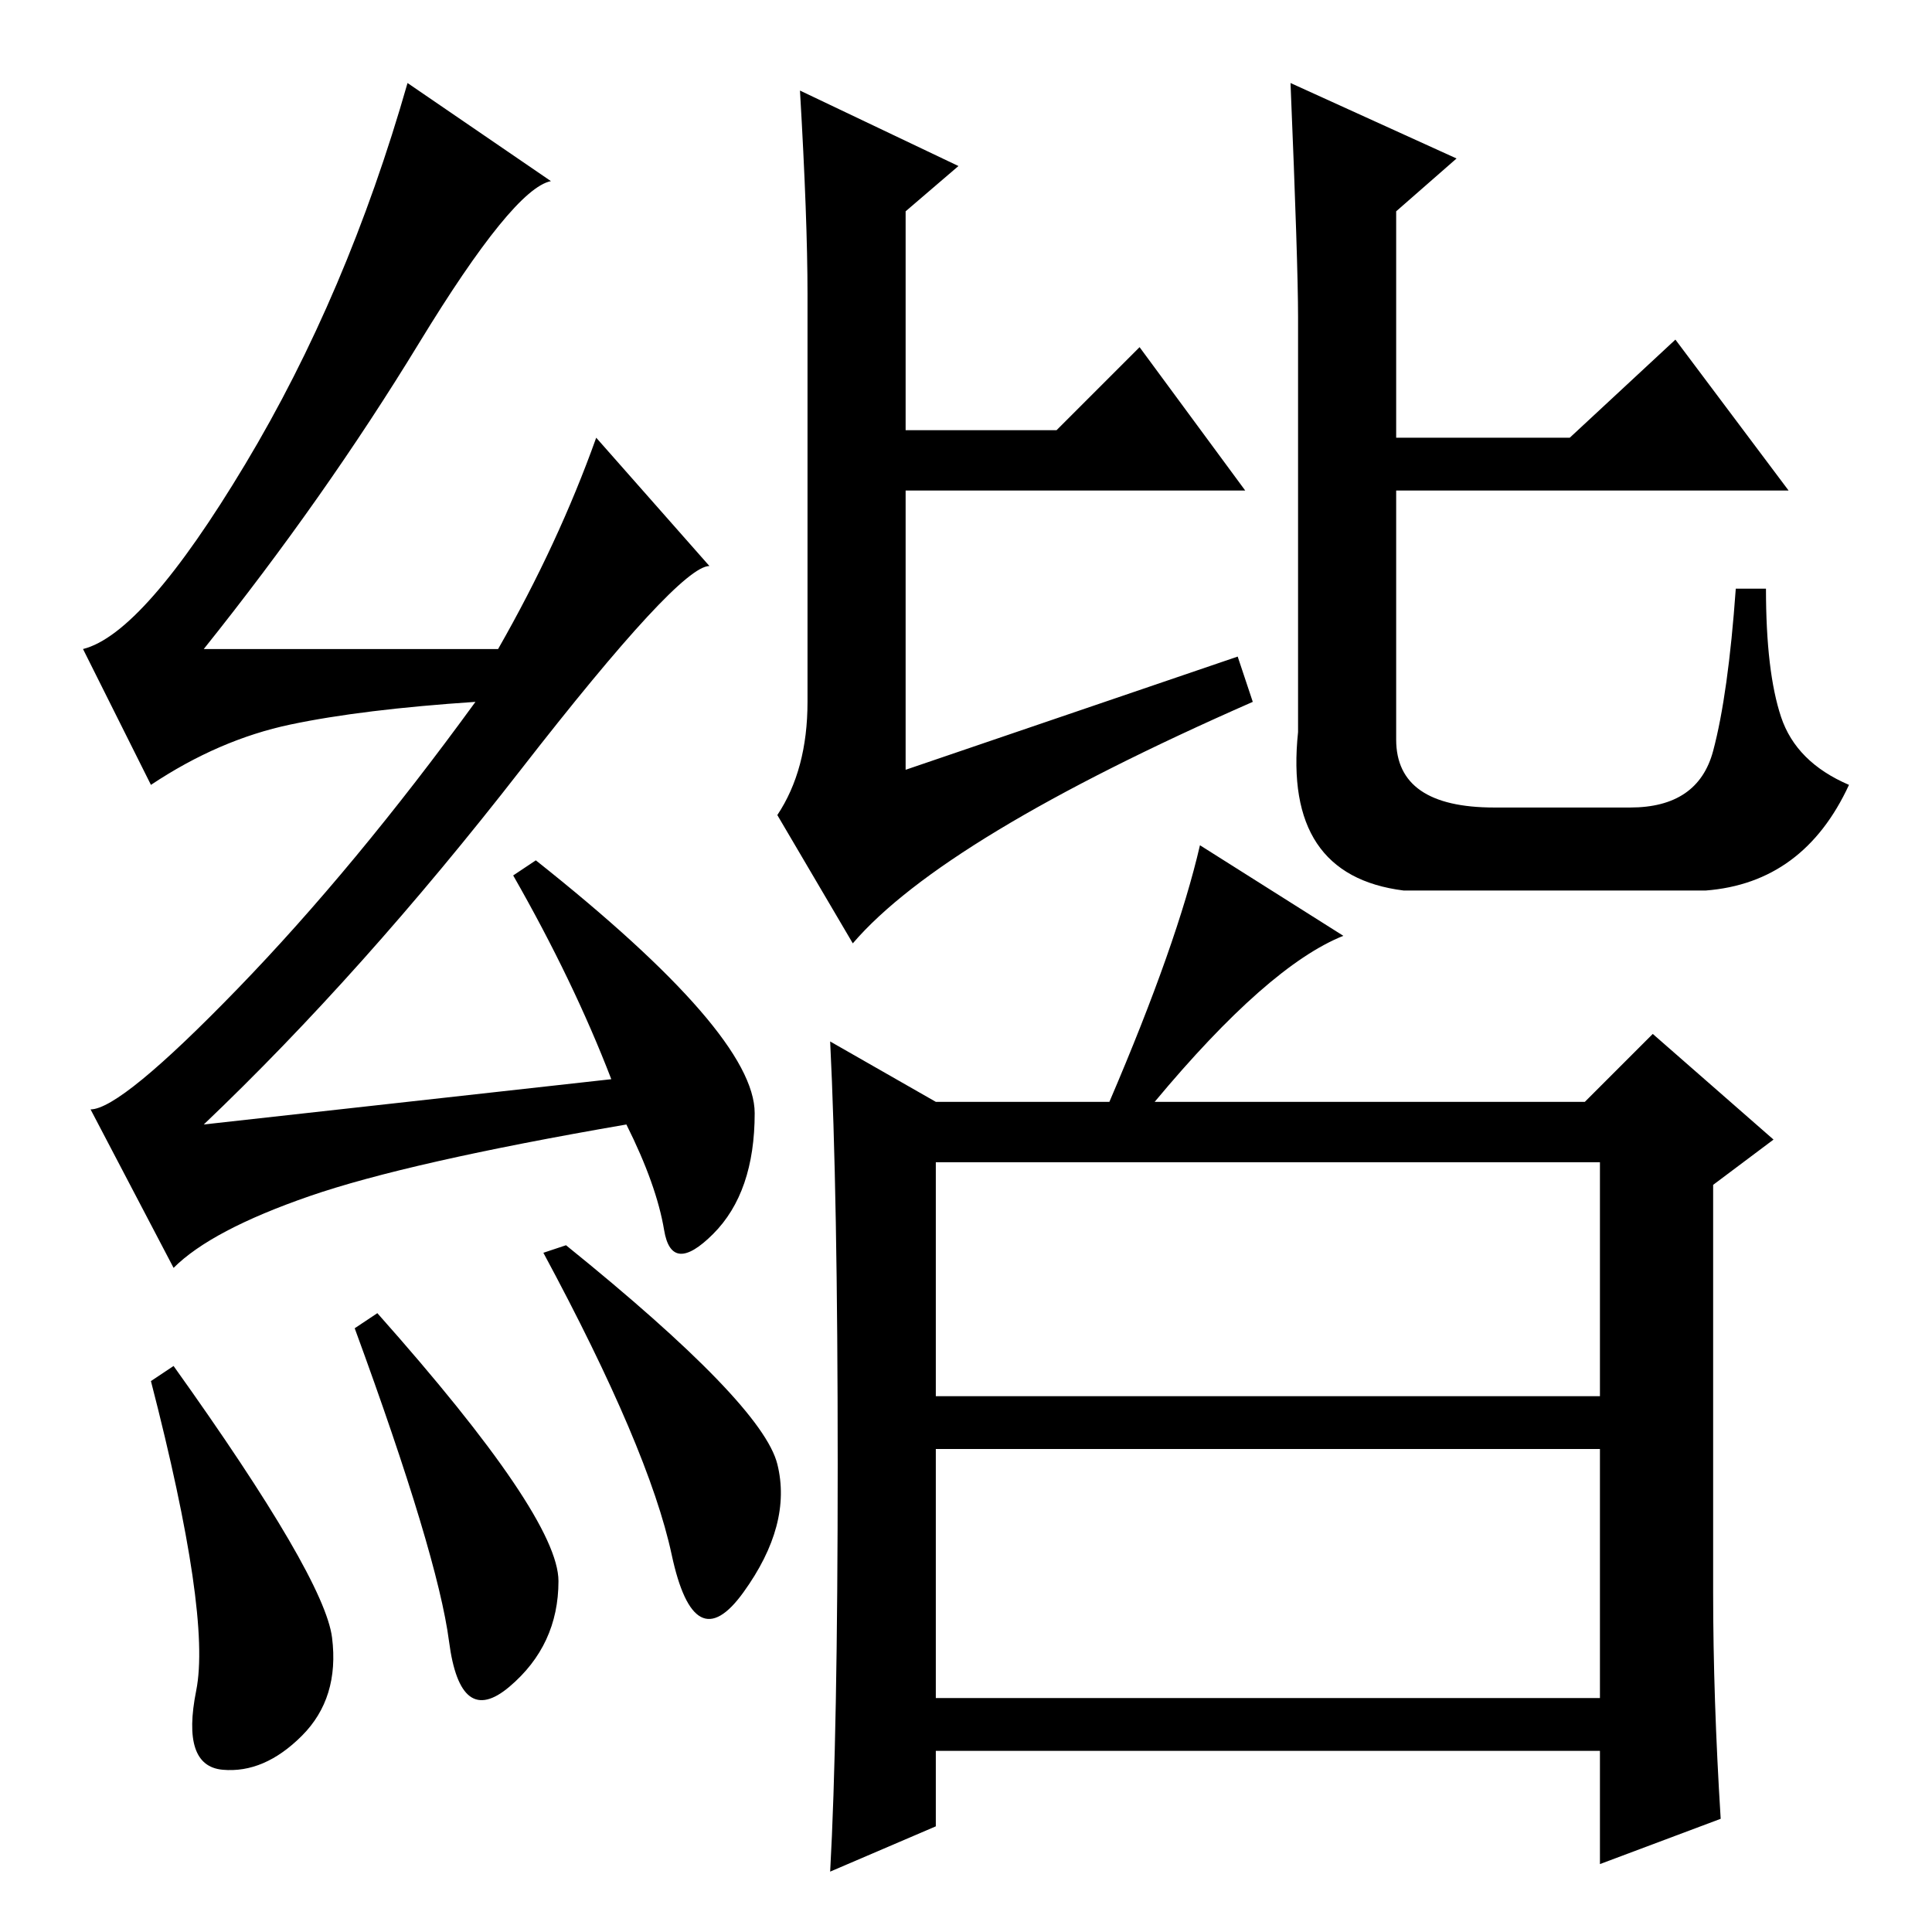 <?xml version="1.0" standalone="no"?>
<!DOCTYPE svg PUBLIC "-//W3C//DTD SVG 1.1//EN" "http://www.w3.org/Graphics/SVG/1.1/DTD/svg11.dtd" >
<svg xmlns="http://www.w3.org/2000/svg" xmlns:xlink="http://www.w3.org/1999/xlink" version="1.1" viewBox="0 -36 256 256">
  <g transform="matrix(1 0 0 -1 0 220)">
   <path fill="currentColor"
d="M75 91q26 -21 28 -29t-4.5 -17t-9.5 5t-17 40zM55.5 210.5q-12.5 -20.5 -28.5 -40.5h39q8 14 13 28l15 -17q-4 0 -25 -27t-42 -47l54 6q-5 13 -13 27l3 2q29 -23 29 -33.5t-5.5 -16t-6.5 0.5t-5 14q-29 -5 -42 -9.5t-18 -9.5l-11 21q4 0 19.5 16t31.5 38q-15 -1 -24.5 -3
t-18.5 -8l-9 18q8 2 21.5 24.5t21.5 50.5l19 -13q-5 -1 -17.5 -21.5zM124 71h88v31h-88v-31zM124 31h88v33h-88v-33zM106 244l21 -10l-7 -6v-29h20l11 11l14 -19h-45v-37l44 15l2 -6q-41 -18 -53 -32l-10 17q4 6 4 15v54q0 10 -1 27zM185 158q0 -9 13 -9h18q9 0 11 7.5
t3 21.5h4q0 -11 2 -17t9 -9q-6 -13 -19 -14h-40q-16 2 -14 21v55q0 7 -1 31l22 -10l-8 -7v-70zM159 144l19 -12q-10 -4 -25 -22h57l9 9l16 -14l-8 -6v-54q0 -14 1 -30l-16 -6v15h-88v-10l-14 -6q1 18 1 54t-1 56l14 -8h23q9 21 12 34zM23 75q20 -28 21 -36t-4 -13
t-10.5 -4.5t-3.5 10.5t-6 41zM47 80l3 2q24 -27 24 -35.5t-6.5 -14t-8 6t-12.5 41.5zM208 198l14 13l15 -20h-55v7h26z" />
  </g>

</svg>
